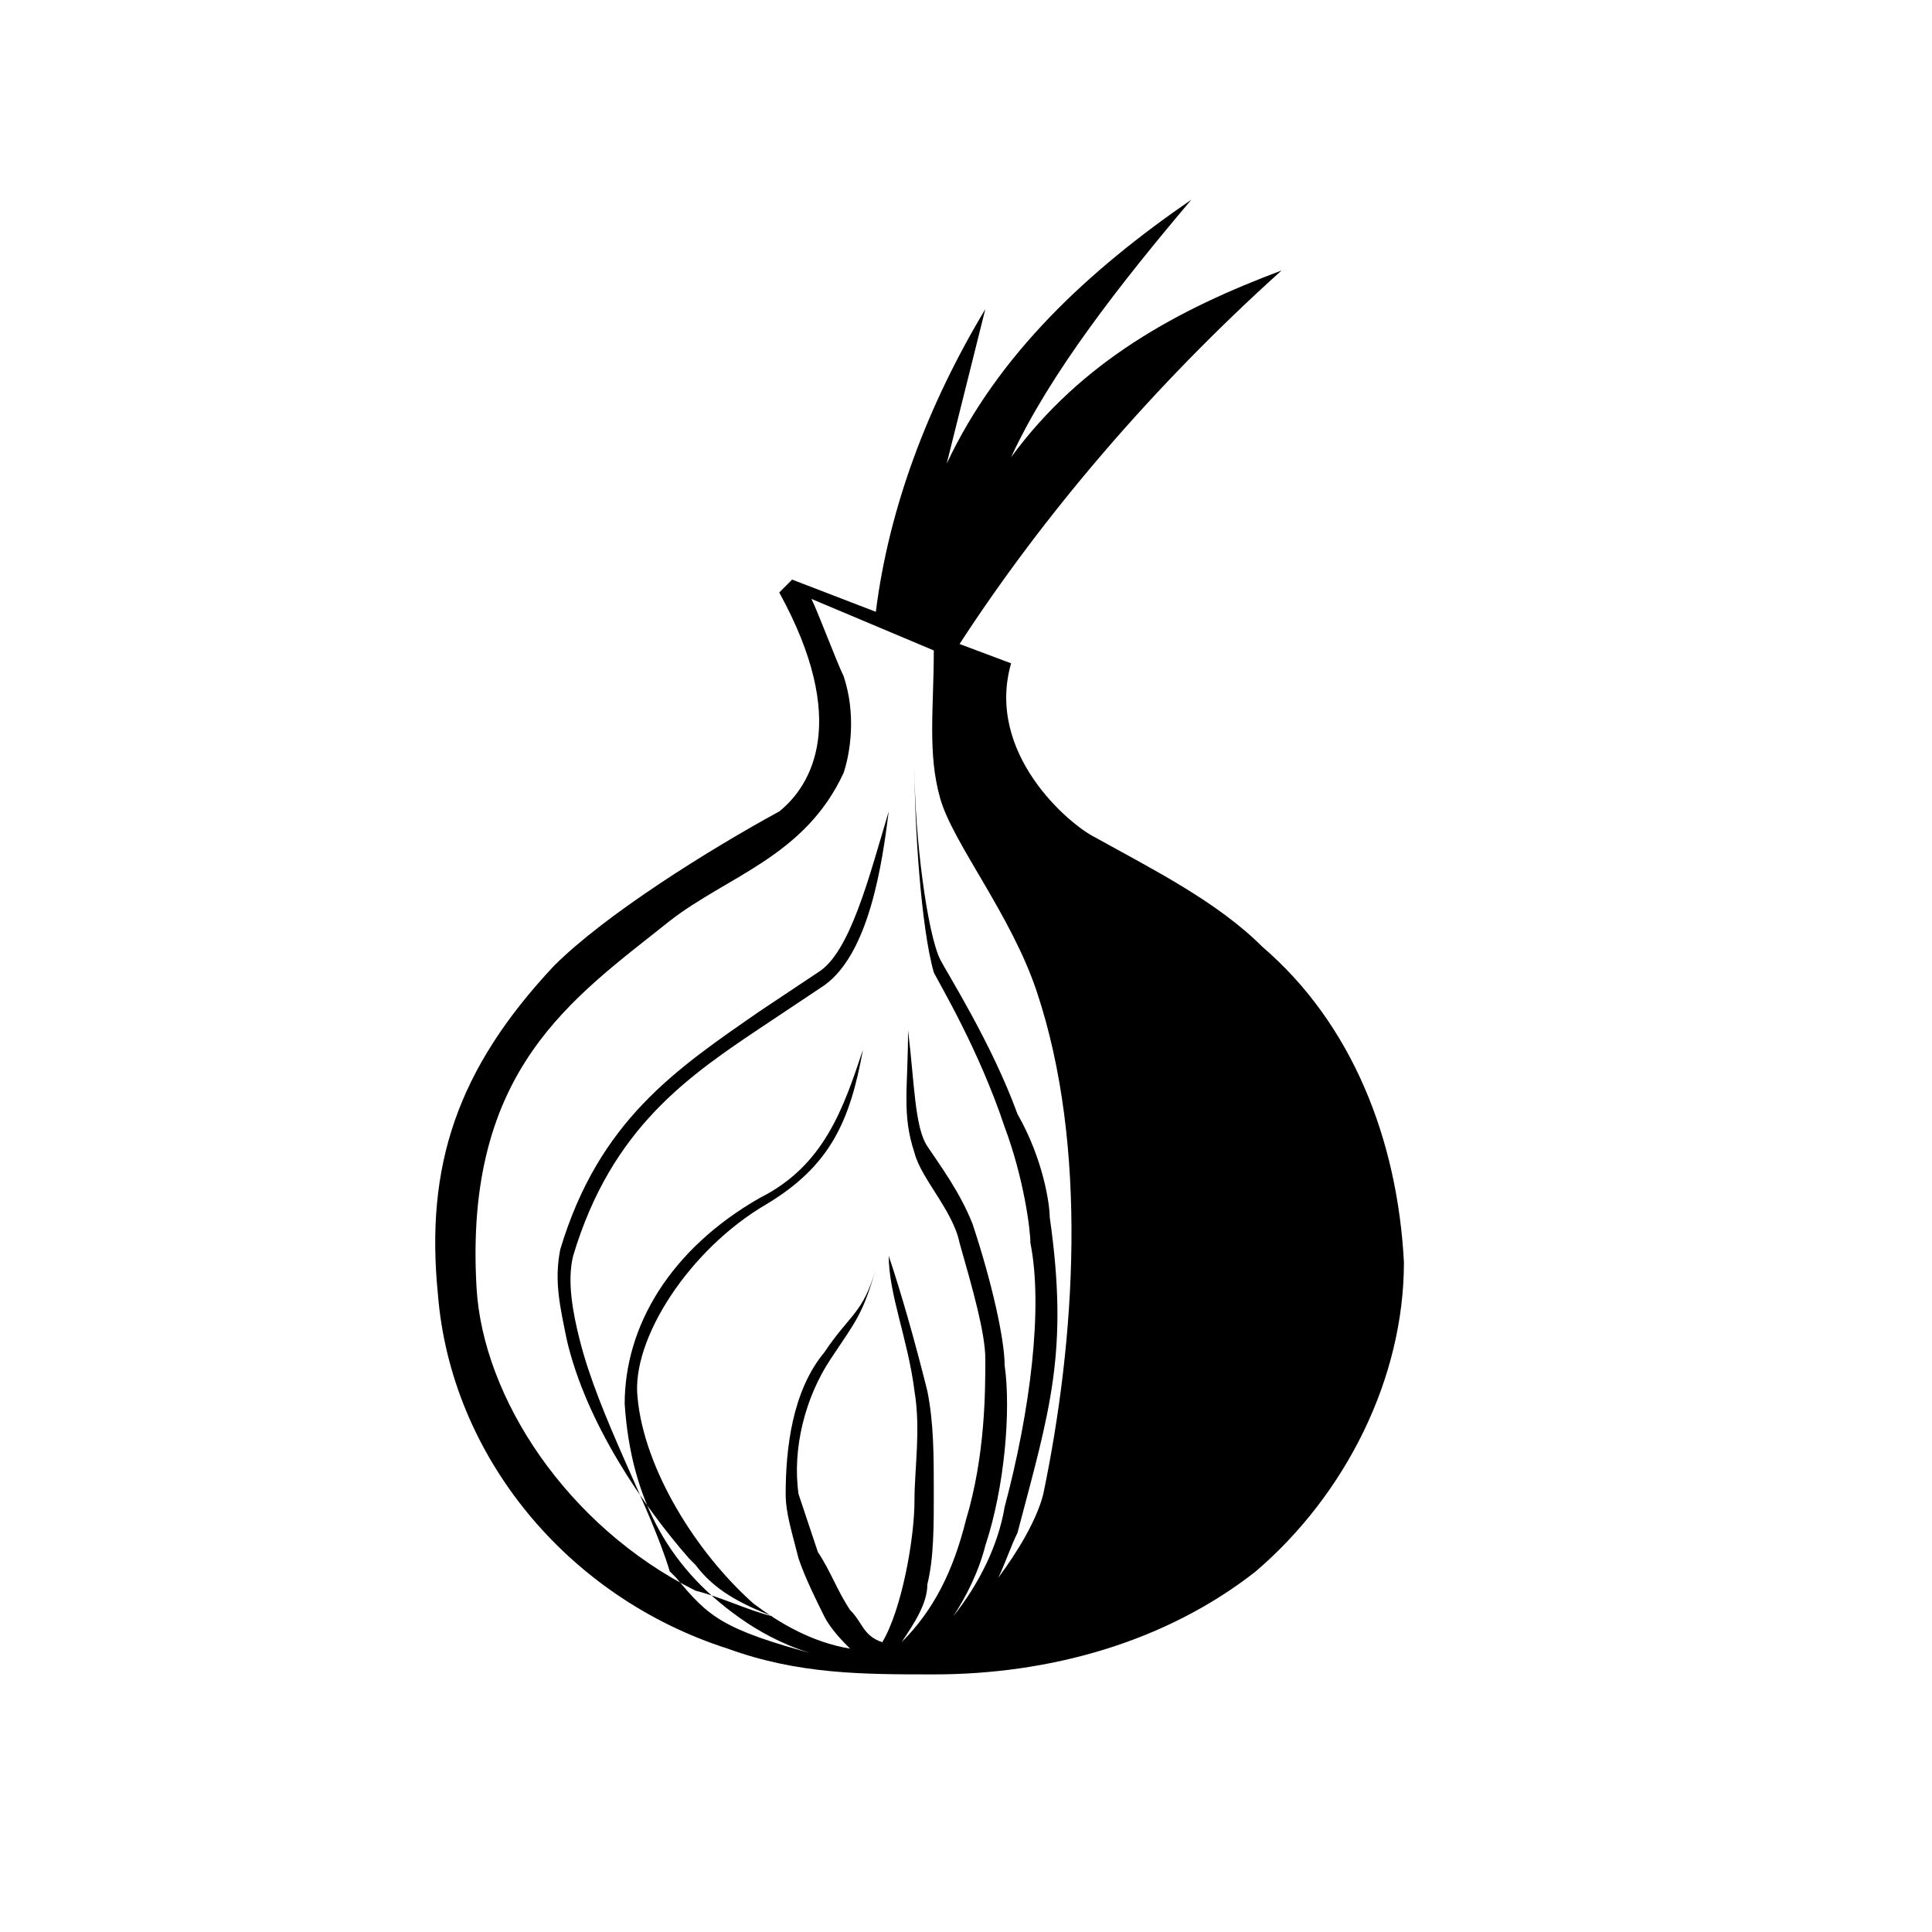 <svg xmlns="http://www.w3.org/2000/svg" xmlns:xlink="http://www.w3.org/1999/xlink" id="Layer_1" x="0" y="0" version="1.1" viewBox="0 0 30 30" xml:space="preserve" style="enable-background:new 0 0 30 30"><g><title>Tor</title><path d="M19.6,14.7C18.9,14,17.9,13.5,17,13c-0.4-0.2-1.7-1.3-1.3-2.7l-0.8-0.3c1.3-2,3-4,5-5.8c-1.6,0.6-3.1,1.4-4.2,2.9 c0.6-1.3,1.7-2.7,2.8-4c-1.6,1.1-3,2.4-3.8,4.1l0.6-2.4c-0.9,1.5-1.5,3.1-1.7,4.7l-1.3-0.5l-0.2,0.2c1.1,2,0.5,3,0,3.4 C11,13.2,9.4,14.2,8.6,15c-1.5,1.6-2,3.1-1.8,5.1c0.2,2.5,2,4.7,4.5,5.5c1.1,0.4,2.1,0.4,3.2,0.4c1.8,0,3.6-0.5,5-1.6 c1.4-1.2,2.3-3,2.3-4.8C21.7,17.7,21,15.9,19.6,14.7z M16.2,23.2c-0.1,0.4-0.4,0.9-0.7,1.3c0.1-0.2,0.2-0.5,0.3-0.7 c0.5-1.9,0.8-2.8,0.5-4.9c0-0.2-0.1-0.9-0.5-1.6c-0.4-1.1-1.1-2.2-1.2-2.4c-0.2-0.4-0.4-1.9-0.4-3c0,0.9,0.1,2.5,0.3,3.2 c0.1,0.2,0.7,1.2,1.1,2.4c0.3,0.8,0.4,1.6,0.4,1.8c0.2,1,0,2.6-0.4,4.1c-0.1,0.6-0.4,1.2-0.8,1.7c0.2-0.3,0.4-0.7,0.5-1.1 c0.3-0.9,0.4-2.1,0.3-2.8c0-0.4-0.2-1.3-0.5-2.2c-0.2-0.5-0.5-0.9-0.7-1.2c-0.2-0.3-0.2-1-0.3-1.8c0,0.9-0.1,1.3,0.1,1.9 c0.1,0.4,0.6,0.9,0.7,1.4c0.2,0.7,0.4,1.4,0.4,1.8c0,0.5,0,1.5-0.3,2.5c-0.2,0.8-0.5,1.4-1,1.9c0.2-0.3,0.4-0.6,0.4-0.9 c0.1-0.4,0.1-0.9,0.1-1.4c0-0.6,0-1.1-0.1-1.6c-0.2-0.8-0.4-1.5-0.6-2.1c0,0.6,0.3,1.3,0.4,2.1c0.1,0.6,0,1.2,0,1.7 c0,0.6-0.2,1.7-0.5,2.2c-0.3-0.1-0.3-0.3-0.5-0.5c-0.2-0.3-0.3-0.6-0.5-0.9c-0.1-0.3-0.2-0.6-0.3-0.9c-0.1-0.7,0.1-1.5,0.5-2.1 c0.4-0.6,0.5-0.7,0.7-1.4c-0.2,0.7-0.4,0.7-0.8,1.3c-0.5,0.6-0.6,1.5-0.6,2.2c0,0.3,0.1,0.6,0.2,1c0.1,0.3,0.3,0.7,0.4,0.9 c0.1,0.2,0.3,0.4,0.4,0.5c-0.6-0.1-1.1-0.4-1.5-0.7c-0.9-0.8-1.7-2.1-1.8-3.2c-0.1-0.9,0.8-2.3,2-3c1-0.6,1.3-1.3,1.5-2.4 c-0.3,0.9-0.6,1.8-1.6,2.3c-1.4,0.8-2.1,2-2.1,3.2c0.1,1.5,0.7,2.6,1.9,3.4c0.3,0.2,0.7,0.4,1.1,0.5c-1.5-0.4-1.7-0.6-2.2-1.2 c0,0-0.1-0.1-0.1-0.1C10.1,23.4,9.3,22,9,20.8c-0.1-0.4-0.2-0.9-0.1-1.3c0.6-2,1.8-2.8,3-3.6c0.3-0.2,0.6-0.4,0.9-0.6 c0.7-0.5,0.9-1.9,1-2.7c-0.3,1-0.6,2.2-1.1,2.5c-0.3,0.2-0.6,0.4-0.9,0.6c-1.3,0.9-2.5,1.7-3.1,3.7c-0.1,0.5,0,0.9,0.1,1.4 c0.3,1.3,1.2,2.6,1.9,3.4l0.1,0.1c0.3,0.4,0.7,0.6,1.2,0.8c-0.4-0.1-0.8-0.3-1.2-0.4c-2-1-3.3-3-3.4-4.7c-0.2-3.4,1.5-4.5,3-5.7 c0.9-0.7,2.1-1,2.7-2.3c0.1-0.3,0.2-0.9,0-1.5c-0.1-0.2-0.4-1-0.5-1.2l1.9,0.8c0,0.9-0.1,1.6,0.1,2.3c0.2,0.7,1.1,1.8,1.5,3 C16.9,17.8,16.7,20.8,16.2,23.2z"/></g></svg>